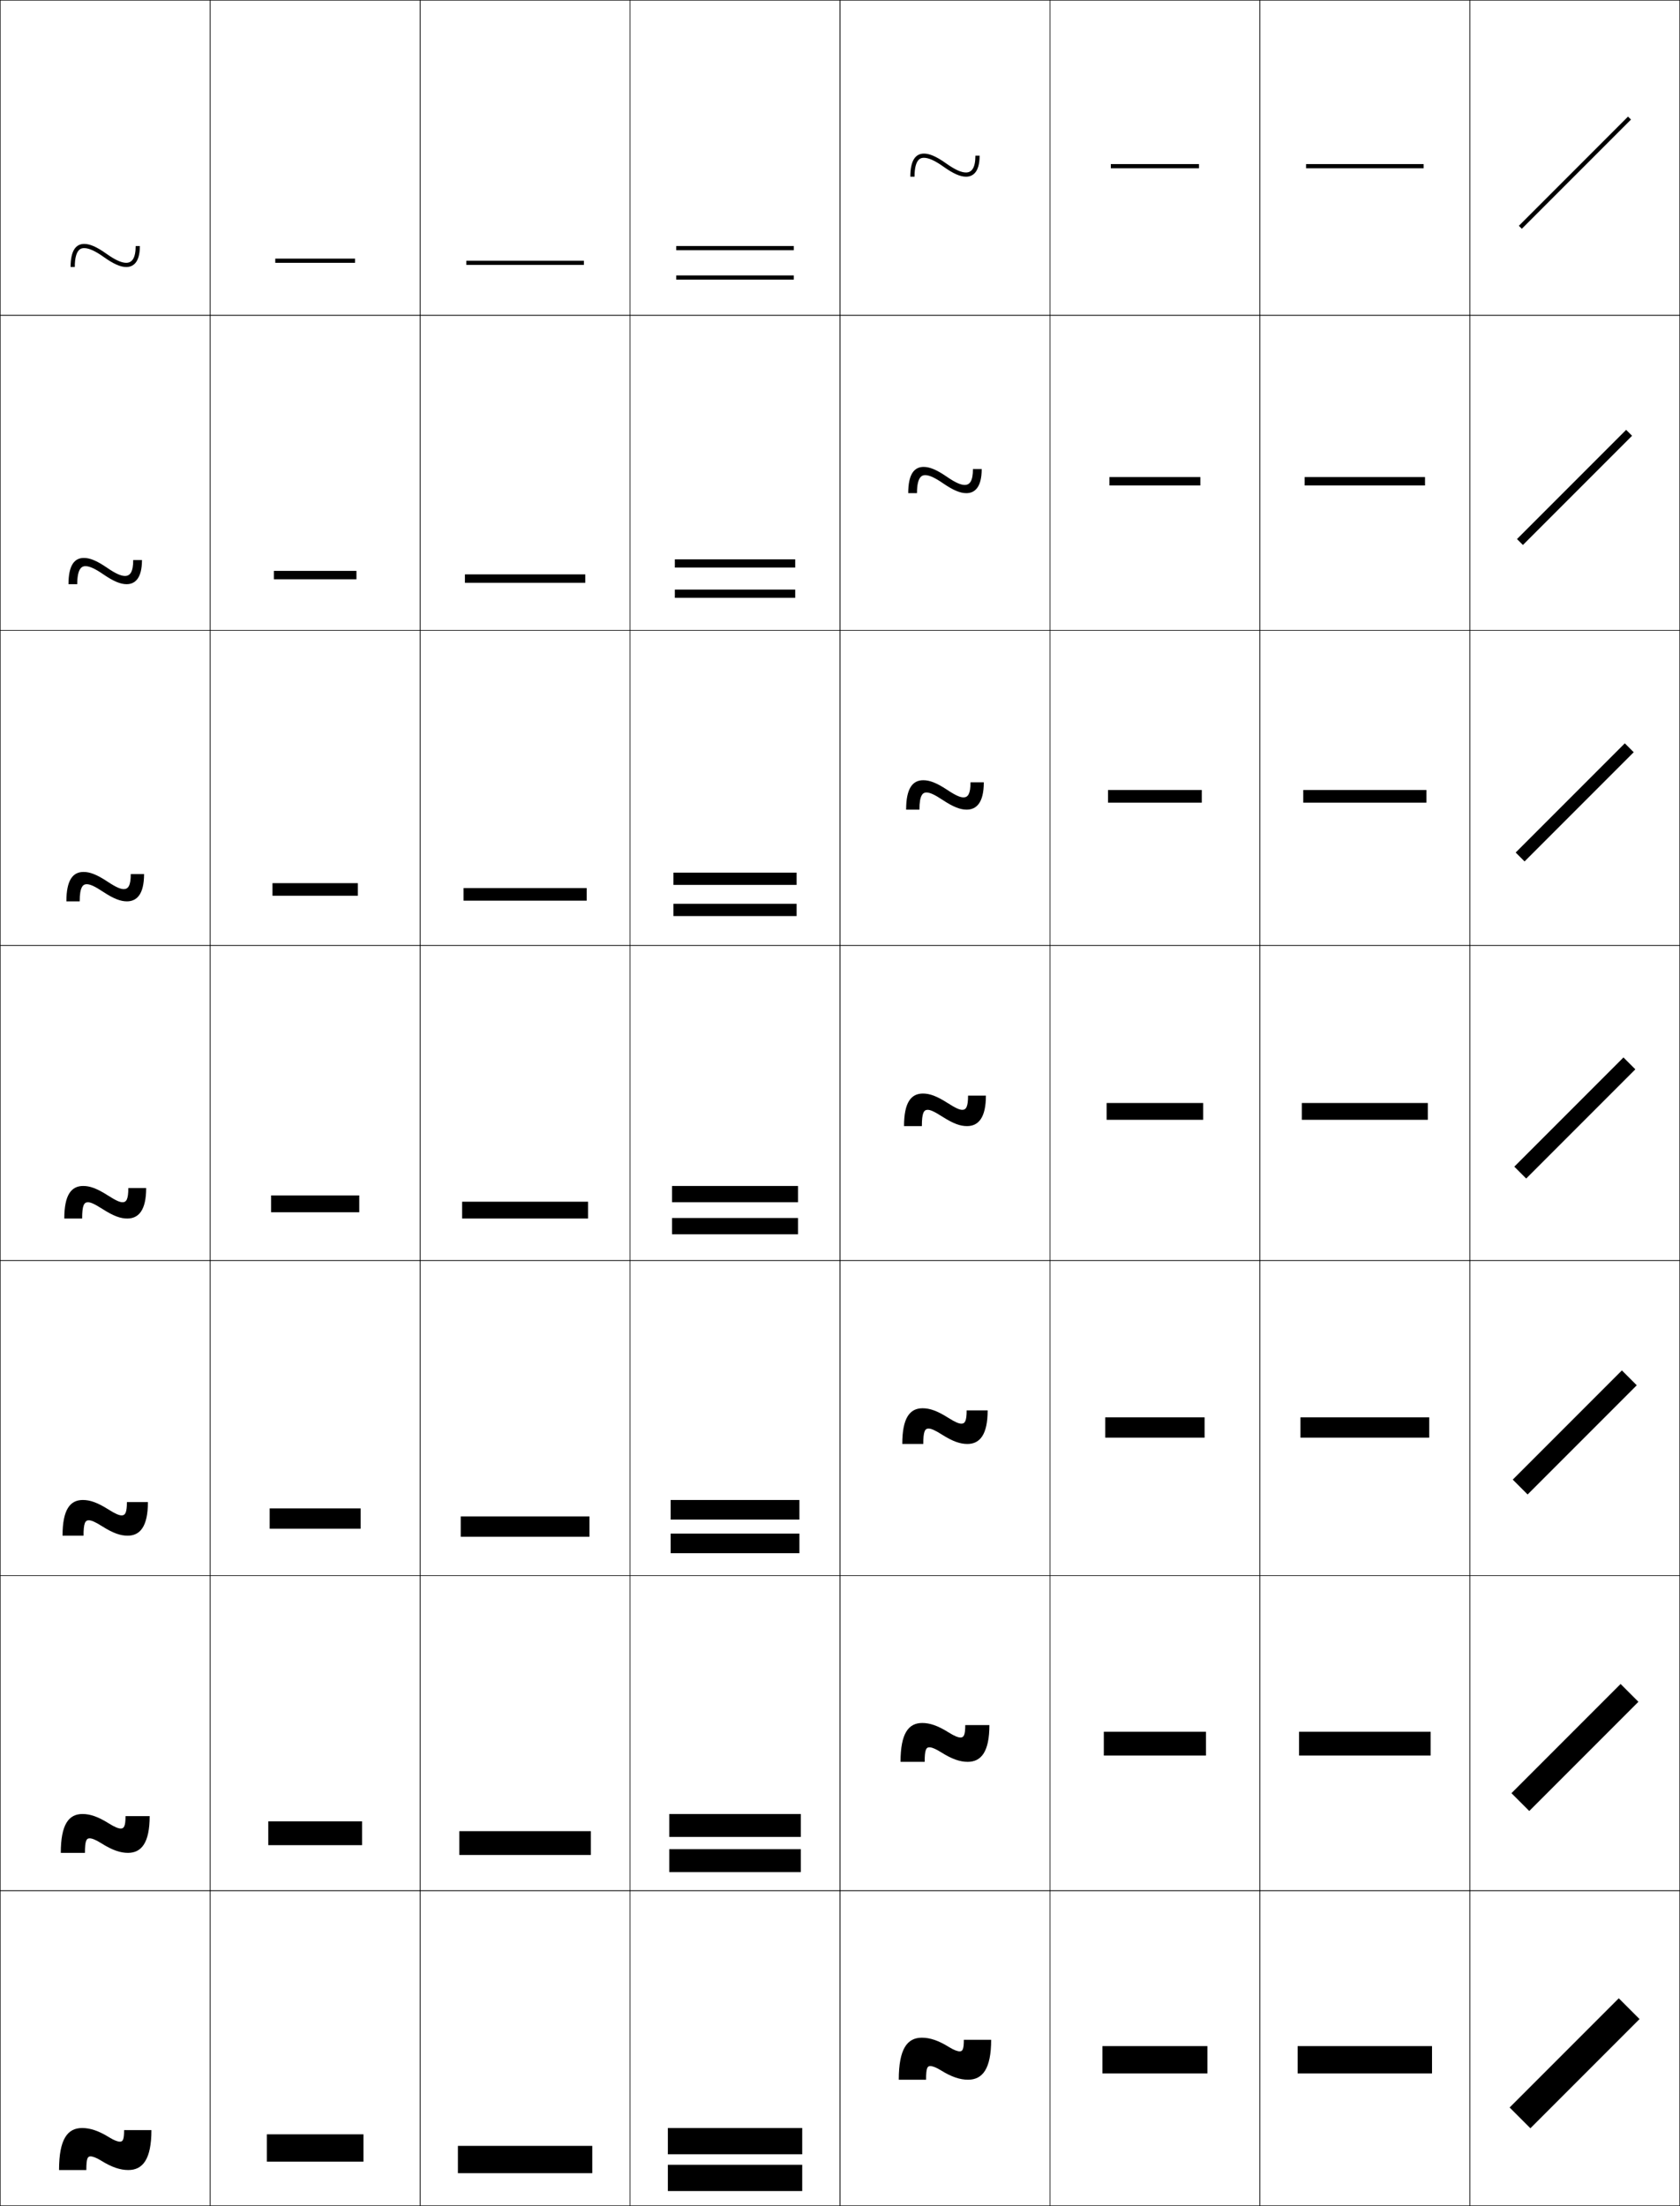 <?xml version="1.0" encoding="utf-8"?>
<!-- Generator: Adobe Illustrator 11 Build 225, SVG Export Plug-In . SVG Version: 6.0.0 Build 78)  -->
<!DOCTYPE svg PUBLIC "-//W3C//DTD SVG 1.0//EN"    "http://www.w3.org/TR/2001/REC-SVG-20010904/DTD/svg10.dtd">
<svg  xmlns="http://www.w3.org/2000/svg" xmlns:xlink="http://www.w3.org/1999/xlink" xmlns:a="http://ns.adobe.com/AdobeSVGViewerExtensions/3.0/"
	 width="800.25" height="1050.25" viewBox="0 0 800.25 1050.25" overflow="visible" enable-background="new 0 0 800.25 1050.25"
	 xml:space="preserve">
		<g id="レイヤー1">
			<g>
				<rect x="0.125" y="0.125" fill="none" stroke="#000000" stroke-width="0.25" width="100" height="150"/> 
				<rect x="100.125" y="0.125" fill="none" stroke="#000000" stroke-width="0.25" width="100" height="150"/> 
				<rect x="200.125" y="0.125" fill="none" stroke="#000000" stroke-width="0.25" width="100" height="150"/> 
				<rect x="300.125" y="0.125" fill="none" stroke="#000000" stroke-width="0.25" width="100" height="150"/> 
				<rect x="400.125" y="0.125" fill="none" stroke="#000000" stroke-width="0.25" width="100" height="150"/> 
				<rect x="500.125" y="0.125" fill="none" stroke="#000000" stroke-width="0.25" width="100" height="150"/> 
				<rect x="600.125" y="0.125" fill="none" stroke="#000000" stroke-width="0.25" width="100" height="150"/> 
				<rect x="0.125" y="150.125" fill="none" stroke="#000000" stroke-width="0.25" width="100" height="150"/> 
				<rect x="100.125" y="150.125" fill="none" stroke="#000000" stroke-width="0.25" width="100" height="150"/> 
				<rect x="200.125" y="150.125" fill="none" stroke="#000000" stroke-width="0.25" width="100" height="150"/> 
				<rect x="300.125" y="150.125" fill="none" stroke="#000000" stroke-width="0.25" width="100" height="150"/> 
				<rect x="400.125" y="150.125" fill="none" stroke="#000000" stroke-width="0.25" width="100" height="150"/> 
				<rect x="500.125" y="150.125" fill="none" stroke="#000000" stroke-width="0.25" width="100" height="150"/> 
				<rect x="600.125" y="150.125" fill="none" stroke="#000000" stroke-width="0.25" width="100" height="150"/> 
				<rect x="0.125" y="300.125" fill="none" stroke="#000000" stroke-width="0.25" width="100" height="150"/> 
				<rect x="100.125" y="300.125" fill="none" stroke="#000000" stroke-width="0.25" width="100" height="150"/> 
				<rect x="200.125" y="300.125" fill="none" stroke="#000000" stroke-width="0.25" width="100" height="150"/> 
				<rect x="300.125" y="300.125" fill="none" stroke="#000000" stroke-width="0.25" width="100" height="150"/> 
				<rect x="400.125" y="300.125" fill="none" stroke="#000000" stroke-width="0.25" width="100" height="150"/> 
				<rect x="500.125" y="300.125" fill="none" stroke="#000000" stroke-width="0.25" width="100" height="150"/> 
				<rect x="600.125" y="300.125" fill="none" stroke="#000000" stroke-width="0.25" width="100" height="150"/> 
				<rect x="0.125" y="450.125" fill="none" stroke="#000000" stroke-width="0.25" width="100" height="150"/> 
				<rect x="100.125" y="450.125" fill="none" stroke="#000000" stroke-width="0.25" width="100" height="150"/> 
				<rect x="200.125" y="450.125" fill="none" stroke="#000000" stroke-width="0.25" width="100" height="150"/> 
				<rect x="300.125" y="450.125" fill="none" stroke="#000000" stroke-width="0.25" width="100" height="150"/> 
				<rect x="400.125" y="450.125" fill="none" stroke="#000000" stroke-width="0.25" width="100" height="150"/> 
				<rect x="500.125" y="450.125" fill="none" stroke="#000000" stroke-width="0.25" width="100" height="150"/> 
				<rect x="600.125" y="450.125" fill="none" stroke="#000000" stroke-width="0.25" width="100" height="150"/> 
				<rect x="0.125" y="600.125" fill="none" stroke="#000000" stroke-width="0.25" width="100" height="150"/> 
				<rect x="100.125" y="600.125" fill="none" stroke="#000000" stroke-width="0.25" width="100" height="150"/> 
				<rect x="200.125" y="600.125" fill="none" stroke="#000000" stroke-width="0.25" width="100" height="150"/> 
				<rect x="300.125" y="600.125" fill="none" stroke="#000000" stroke-width="0.25" width="100" height="150"/> 
				<rect x="400.125" y="600.125" fill="none" stroke="#000000" stroke-width="0.25" width="100" height="150"/> 
				<rect x="500.125" y="600.125" fill="none" stroke="#000000" stroke-width="0.25" width="100" height="150"/> 
				<rect x="600.125" y="600.125" fill="none" stroke="#000000" stroke-width="0.25" width="100" height="150"/> 
				<rect x="0.125" y="750.125" fill="none" stroke="#000000" stroke-width="0.25" width="100" height="150"/> 
				<rect x="100.125" y="750.125" fill="none" stroke="#000000" stroke-width="0.25" width="100" height="150"/> 
				<rect x="200.125" y="750.125" fill="none" stroke="#000000" stroke-width="0.25" width="100" height="150"/> 
				<rect x="300.125" y="750.125" fill="none" stroke="#000000" stroke-width="0.25" width="100" height="150"/> 
				<rect x="400.125" y="750.125" fill="none" stroke="#000000" stroke-width="0.25" width="100" height="150"/> 
				<rect x="500.125" y="750.125" fill="none" stroke="#000000" stroke-width="0.25" width="100" height="150"/> 
				<rect x="600.125" y="750.125" fill="none" stroke="#000000" stroke-width="0.25" width="100" height="150"/> 
				<rect x="0.125" y="900.125" fill="none" stroke="#000000" stroke-width="0.25" width="100" height="150"/> 
				<rect x="100.125" y="900.125" fill="none" stroke="#000000" stroke-width="0.25" width="100" height="150"/> 
				<rect x="200.125" y="900.125" fill="none" stroke="#000000" stroke-width="0.25" width="100" height="150"/> 
				<rect x="300.125" y="900.125" fill="none" stroke="#000000" stroke-width="0.25" width="100" height="150"/> 
				<rect x="400.125" y="900.125" fill="none" stroke="#000000" stroke-width="0.25" width="100" height="150"/> 
				<rect x="500.125" y="900.125" fill="none" stroke="#000000" stroke-width="0.25" width="100" height="150"/> 
				<rect x="600.125" y="900.125" fill="none" stroke="#000000" stroke-width="0.25" width="100" height="150"/> 
				<rect x="700.125" y="0.125" fill="none" stroke="#000000" stroke-width="0.25" width="100" height="150"/> 
				<rect x="700.125" y="150.125" fill="none" stroke="#000000" stroke-width="0.25" width="100" height="150"/> 
				<rect x="700.125" y="300.125" fill="none" stroke="#000000" stroke-width="0.25" width="100" height="150"/> 
				<rect x="700.125" y="450.125" fill="none" stroke="#000000" stroke-width="0.25" width="100" height="150"/> 
				<rect x="700.125" y="600.125" fill="none" stroke="#000000" stroke-width="0.25" width="100" height="150"/> 
				<rect x="700.125" y="750.125" fill="none" stroke="#000000" stroke-width="0.25" width="100" height="150"/> 
				<rect x="700.125" y="900.125" fill="none" stroke="#000000" stroke-width="0.25" width="100" height="150"/> 
			</g>
			<g>
				<rect x="127.125" y="1016.125" width="46" height="13"/> 
				<rect x="127.792" y="867.125" width="44.667" height="11.333"/> 
				<rect x="128.458" y="718.125" width="43.333" height="9.667"/> 
				<rect x="129.125" y="569.125" width="42" height="8"/> 
				<rect x="129.792" y="420.458" width="40.667" height="6"/> 
				<rect x="130.458" y="271.792" width="39.333" height="4"/> 
				<rect x="131.125" y="123.125" width="38" height="2"/> 
			</g>
			<g>
				<g>
					<rect x="318.125" y="1013.125" width="64" height="12.5"/> 
					<rect x="318.125" y="1030.625" width="64" height="12.5"/> 
				</g>
				<g>
					<rect x="318.792" y="863.625" width="62.667" height="10.917"/> 
					<rect x="318.792" y="880.375" width="62.667" height="10.916"/> 
				</g>
				<g>
					<rect x="319.458" y="714.125" width="61.333" height="9.333"/> 
					<rect x="319.458" y="730.125" width="61.333" height="9.333"/> 
				</g>
				<g>
					<rect x="320.125" y="564.625" width="60" height="7.75"/> 
					<rect x="320.125" y="579.875" width="60" height="7.75"/> 
				</g>
				<g>
					<rect x="320.791" y="415.458" width="58.667" height="5.833"/> 
					<rect x="320.791" y="430.291" width="58.667" height="5.834"/> 
				</g>
				<g>
					<rect x="321.458" y="266.292" width="57.333" height="3.917"/> 
					<rect x="321.458" y="280.708" width="57.333" height="3.917"/> 
				</g>
				<g>
					<rect x="322.125" y="117.125" width="56" height="2"/> 
					<rect x="322.125" y="131.125" width="56" height="2"/> 
				</g>
			</g>
			<g>
				<rect x="218.125" y="1021.625" width="64" height="13"/> 
				<rect x="218.791" y="871.791" width="62.667" height="11.334"/> 
				<rect x="219.458" y="721.958" width="61.333" height="9.667"/> 
				<rect x="220.125" y="572.125" width="60" height="8"/> 
				<rect x="220.792" y="422.792" width="58.667" height="6"/> 
				<rect x="221.458" y="273.458" width="57.333" height="4"/> 
				<rect x="222.125" y="124.125" width="56" height="2"/> 
			</g>
			<g>
				<rect x="525.125" y="974.125" width="50" height="13"/> 
				<rect x="525.792" y="824.458" width="48.666" height="11.333"/> 
				<rect x="526.458" y="674.792" width="47.334" height="9.666"/> 
				<rect x="527.125" y="525.125" width="46" height="8"/> 
				<rect x="527.791" y="376.125" width="44.667" height="6"/> 
				<rect x="528.458" y="227.125" width="43.334" height="4"/> 
				<rect x="529.125" y="78.125" width="42" height="2"/> 
			</g>
			<g>
				<rect x="618.125" y="974.125" width="64" height="13"/> 
				<rect x="618.792" y="824.458" width="62.666" height="11.333"/> 
				<rect x="619.458" y="674.792" width="61.334" height="9.666"/> 
				<rect x="620.125" y="525.125" width="60" height="8"/> 
				<rect x="620.791" y="376.125" width="58.667" height="6"/> 
				<rect x="621.458" y="227.125" width="57.334" height="4"/> 
				<rect x="622.125" y="78.125" width="56" height="2"/> 
			</g>
			<g>
				
					<rect x="749.125" y="45.355" transform="matrix(-0.707 -0.707 0.707 -0.707 1222.472 670.615)" width="2" height="73.539"/> 
				
					<rect x="748.125" y="195.355" transform="matrix(0.707 0.707 -0.707 0.707 383.784 -462.399)" width="3.999" height="73.539"/> 
				
					<rect x="747.125" y="345.355" transform="matrix(0.707 0.707 -0.707 0.707 489.91 -418.497)" width="5.999" height="73.539"/> 
				
					<rect x="746.125" y="495.355" transform="matrix(-0.707 -0.707 0.707 -0.707 904.274 1438.813)" width="7.999" height="73.539"/> 
				
					<rect x="745.126" y="645.355" transform="matrix(0.707 0.707 -0.707 0.707 702.041 -330.629)" width="9.999" height="73.538"/> 
				
					<rect x="744.125" y="795.355" transform="matrix(0.707 0.707 -0.707 0.707 808.172 -286.692)" width="11.999" height="73.539"/> 
				
					<rect x="743.125" y="945.355" transform="matrix(-0.707 -0.707 0.707 -0.707 586.016 2207.002)" width="13.999" height="73.539"/> 
			</g>
			<g>
				<path d="M52.125,1017.625c2.28,1.416,4.02,2,5,2c1.357,0,2-0.886,2-5.5h13c0,13.92-4.156,19-11,19
					c-3.781,0-7.794-1.266-13-4.5c-2.28-1.418-4.021-2-5-2c-1.402,0-2,0.939-2,6.5h-13
					c0-14.697,4.016-20,11-20C42.906,1013.125,46.917,1014.389,52.125,1017.625z"/>
				<path d="M51.875,868.125c2.855,1.795,4.587,2.417,5.667,2.417
					c1.51,0,2.25-1.067,2.25-5.917h11.5c0,12.779-3.952,17.5-10.333,17.5
					c-3.568,0-7.327-1.205-12.583-4.5c-2.856-1.796-4.588-2.417-5.667-2.417
					c-1.558,0-2.25,1.14-2.25,6.917h-11.5c0-13.551,3.792-18.5,10.333-18.5
					C42.878,863.625,46.642,864.846,51.875,868.125z"/>
				<path d="M51.625,718.625c3.431,2.174,5.155,2.833,6.333,2.833c1.662,0,2.5-1.247,2.5-6.333
					h10c0,11.639-3.748,16-9.667,16c-3.354,0-6.86-1.146-12.167-4.5
					c-3.431-2.175-5.155-2.833-6.333-2.833c-1.713,0-2.5,1.338-2.5,7.333h-10
					c0-12.403,3.569-17,9.667-17C42.851,714.125,46.368,715.303,51.625,718.625z"/>
				<path d="M51.375,569.125c4.006,2.553,5.723,3.25,7,3.25c1.814,0,2.75-1.428,2.75-6.75h8.5
					c0,10.498-3.544,14.5-9,14.5c-3.141,0-6.394-1.085-11.75-4.5c-4.006-2.553-5.723-3.25-7-3.25
					c-1.868,0-2.75,1.538-2.75,7.75h-8.5c0-11.257,3.345-15.5,9-15.5
					C42.823,564.625,46.093,565.76,51.375,569.125z"/>
				<path d="M39.791,415.125c2.97,0,6.222,1.167,11.333,4.545
					c4.168,2.769,6.281,3.622,7.833,3.622c2.123,0,3.333-1.678,3.333-7.167h6.333
					c0,9.754-3.541,13-8.167,13c-3.007,0-6.305-1.226-11.387-4.579
					c-4.012-2.659-6.175-3.588-7.78-3.588c-1.616,0-3.333,1.025-3.333,8.167
					h-6.333C31.625,419.023,34.686,415.125,39.791,415.125z"/>
				<path d="M39.958,265.625c2.741,0,5.976,1.2,10.917,4.59
					c4.33,2.985,6.838,3.994,8.667,3.994c2.431,0,3.917-1.929,3.917-7.583H67.625
					c0,9.009-3.538,11.5-7.333,11.5c-2.873,0-6.216-1.366-11.024-4.658
					c-4.017-2.764-6.625-3.926-8.559-3.926c-1.365,0-3.917,0.513-3.917,8.583H32.625
					C32.625,269.179,35.402,265.625,39.958,265.625z"/>
				<path d="M33.625,127.126c0-7.791,2.493-11,6.5-11c2.513,0,5.729,1.232,10.5,4.635
					c4.492,3.201,7.396,4.365,9.5,4.365c2.738,0,4.5-2.18,4.5-8h2c0,8.265-3.535,10-6.5,10
					c-2.739,0-6.127-1.506-10.661-4.736c-4.022-2.869-7.077-4.264-9.339-4.264
					c-1.113,0-4.5,0-4.5,9H33.625z"/>
			</g>
			<g>
				<path d="M452.125,974.624c2.28,1.416,4.02,2,5,2c1.357,0,2-0.886,2-5.5h13
					c0,13.92-4.156,19-11,19c-3.781,0-7.794-1.266-13-4.5c-2.28-1.418-4.021-2-5-2
					c-1.402,0-2,0.939-2,6.5h-13c0-14.697,4.016-20,11-20
					C442.906,970.124,446.918,971.388,452.125,974.624z"/>
				<path d="M451.875,824.79c2.855,1.796,4.587,2.417,5.666,2.417
					c1.51,0,2.251-1.066,2.251-5.916h11.499c0,12.778-3.952,17.499-10.333,17.499
					c-3.567,0-7.327-1.205-12.583-4.5c-2.855-1.796-4.588-2.416-5.667-2.416
					c-1.558,0-2.25,1.139-2.25,6.916h-11.5c0-13.55,3.792-18.5,10.333-18.5
					C442.879,820.29,446.643,821.512,451.875,824.79z"/>
				<path d="M451.625,674.957c3.431,2.174,5.155,2.834,6.333,2.834
					c1.662,0,2.5-1.247,2.5-6.334h10c0,11.639-3.748,16-9.666,16
					c-3.354,0-6.86-1.145-12.167-4.5c-3.431-2.174-5.155-2.833-6.333-2.833
					c-1.713,0-2.5,1.339-2.5,7.333h-10c0-12.403,3.568-17,9.666-17
					C442.851,670.457,446.368,671.635,451.625,674.957z"/>
				<path d="M451.375,525.124c4.006,2.553,5.723,3.25,7,3.25c1.814,0,2.75-1.428,2.75-6.75h8.5
					c0,10.498-3.544,14.5-9,14.5c-3.141,0-6.394-1.085-11.75-4.5c-4.006-2.553-5.723-3.25-7-3.25
					c-1.868,0-2.75,1.538-2.75,7.75h-8.5c0-11.257,3.345-15.5,9-15.5
					C442.823,520.624,446.093,521.759,451.375,525.124z"/>
				<path d="M439.792,371.457c2.969,0,6.221,1.167,11.333,4.545
					c4.168,2.769,6.28,3.622,7.833,3.622c2.122,0,3.333-1.678,3.333-7.167H468.625
					c0,9.754-3.541,13-8.167,13c-3.007,0-6.305-1.226-11.387-4.579
					c-4.012-2.659-6.174-3.588-7.779-3.588c-1.617,0-3.334,1.025-3.334,8.167H431.625
					C431.625,375.355,434.686,371.457,439.792,371.457z"/>
				<path d="M439.958,222.291c2.741,0,5.976,1.2,10.917,4.59
					c4.33,2.985,6.839,3.994,8.667,3.994c2.43,0,3.916-1.929,3.916-7.583H467.625
					c0,9.009-3.538,11.5-7.333,11.5c-2.873,0-6.216-1.366-11.024-4.658
					c-4.017-2.764-6.626-3.926-8.56-3.926c-1.364,0-3.916,0.513-3.916,8.583H432.625
					C432.625,225.844,435.402,222.291,439.958,222.291z"/>
				<path d="M433.625,84.124c0-7.791,2.493-11,6.5-11c2.513,0,5.729,1.232,10.5,4.635
					c4.492,3.201,7.396,4.365,9.5,4.365c2.738,0,4.5-2.18,4.5-8h2c0,8.265-3.535,10-6.5,10
					c-2.739,0-6.127-1.506-10.661-4.736c-4.022-2.869-7.077-4.264-9.339-4.264
					c-1.113,0-4.5,0-4.5,9H433.625z"/>
			</g>
		</g>
	</svg>

